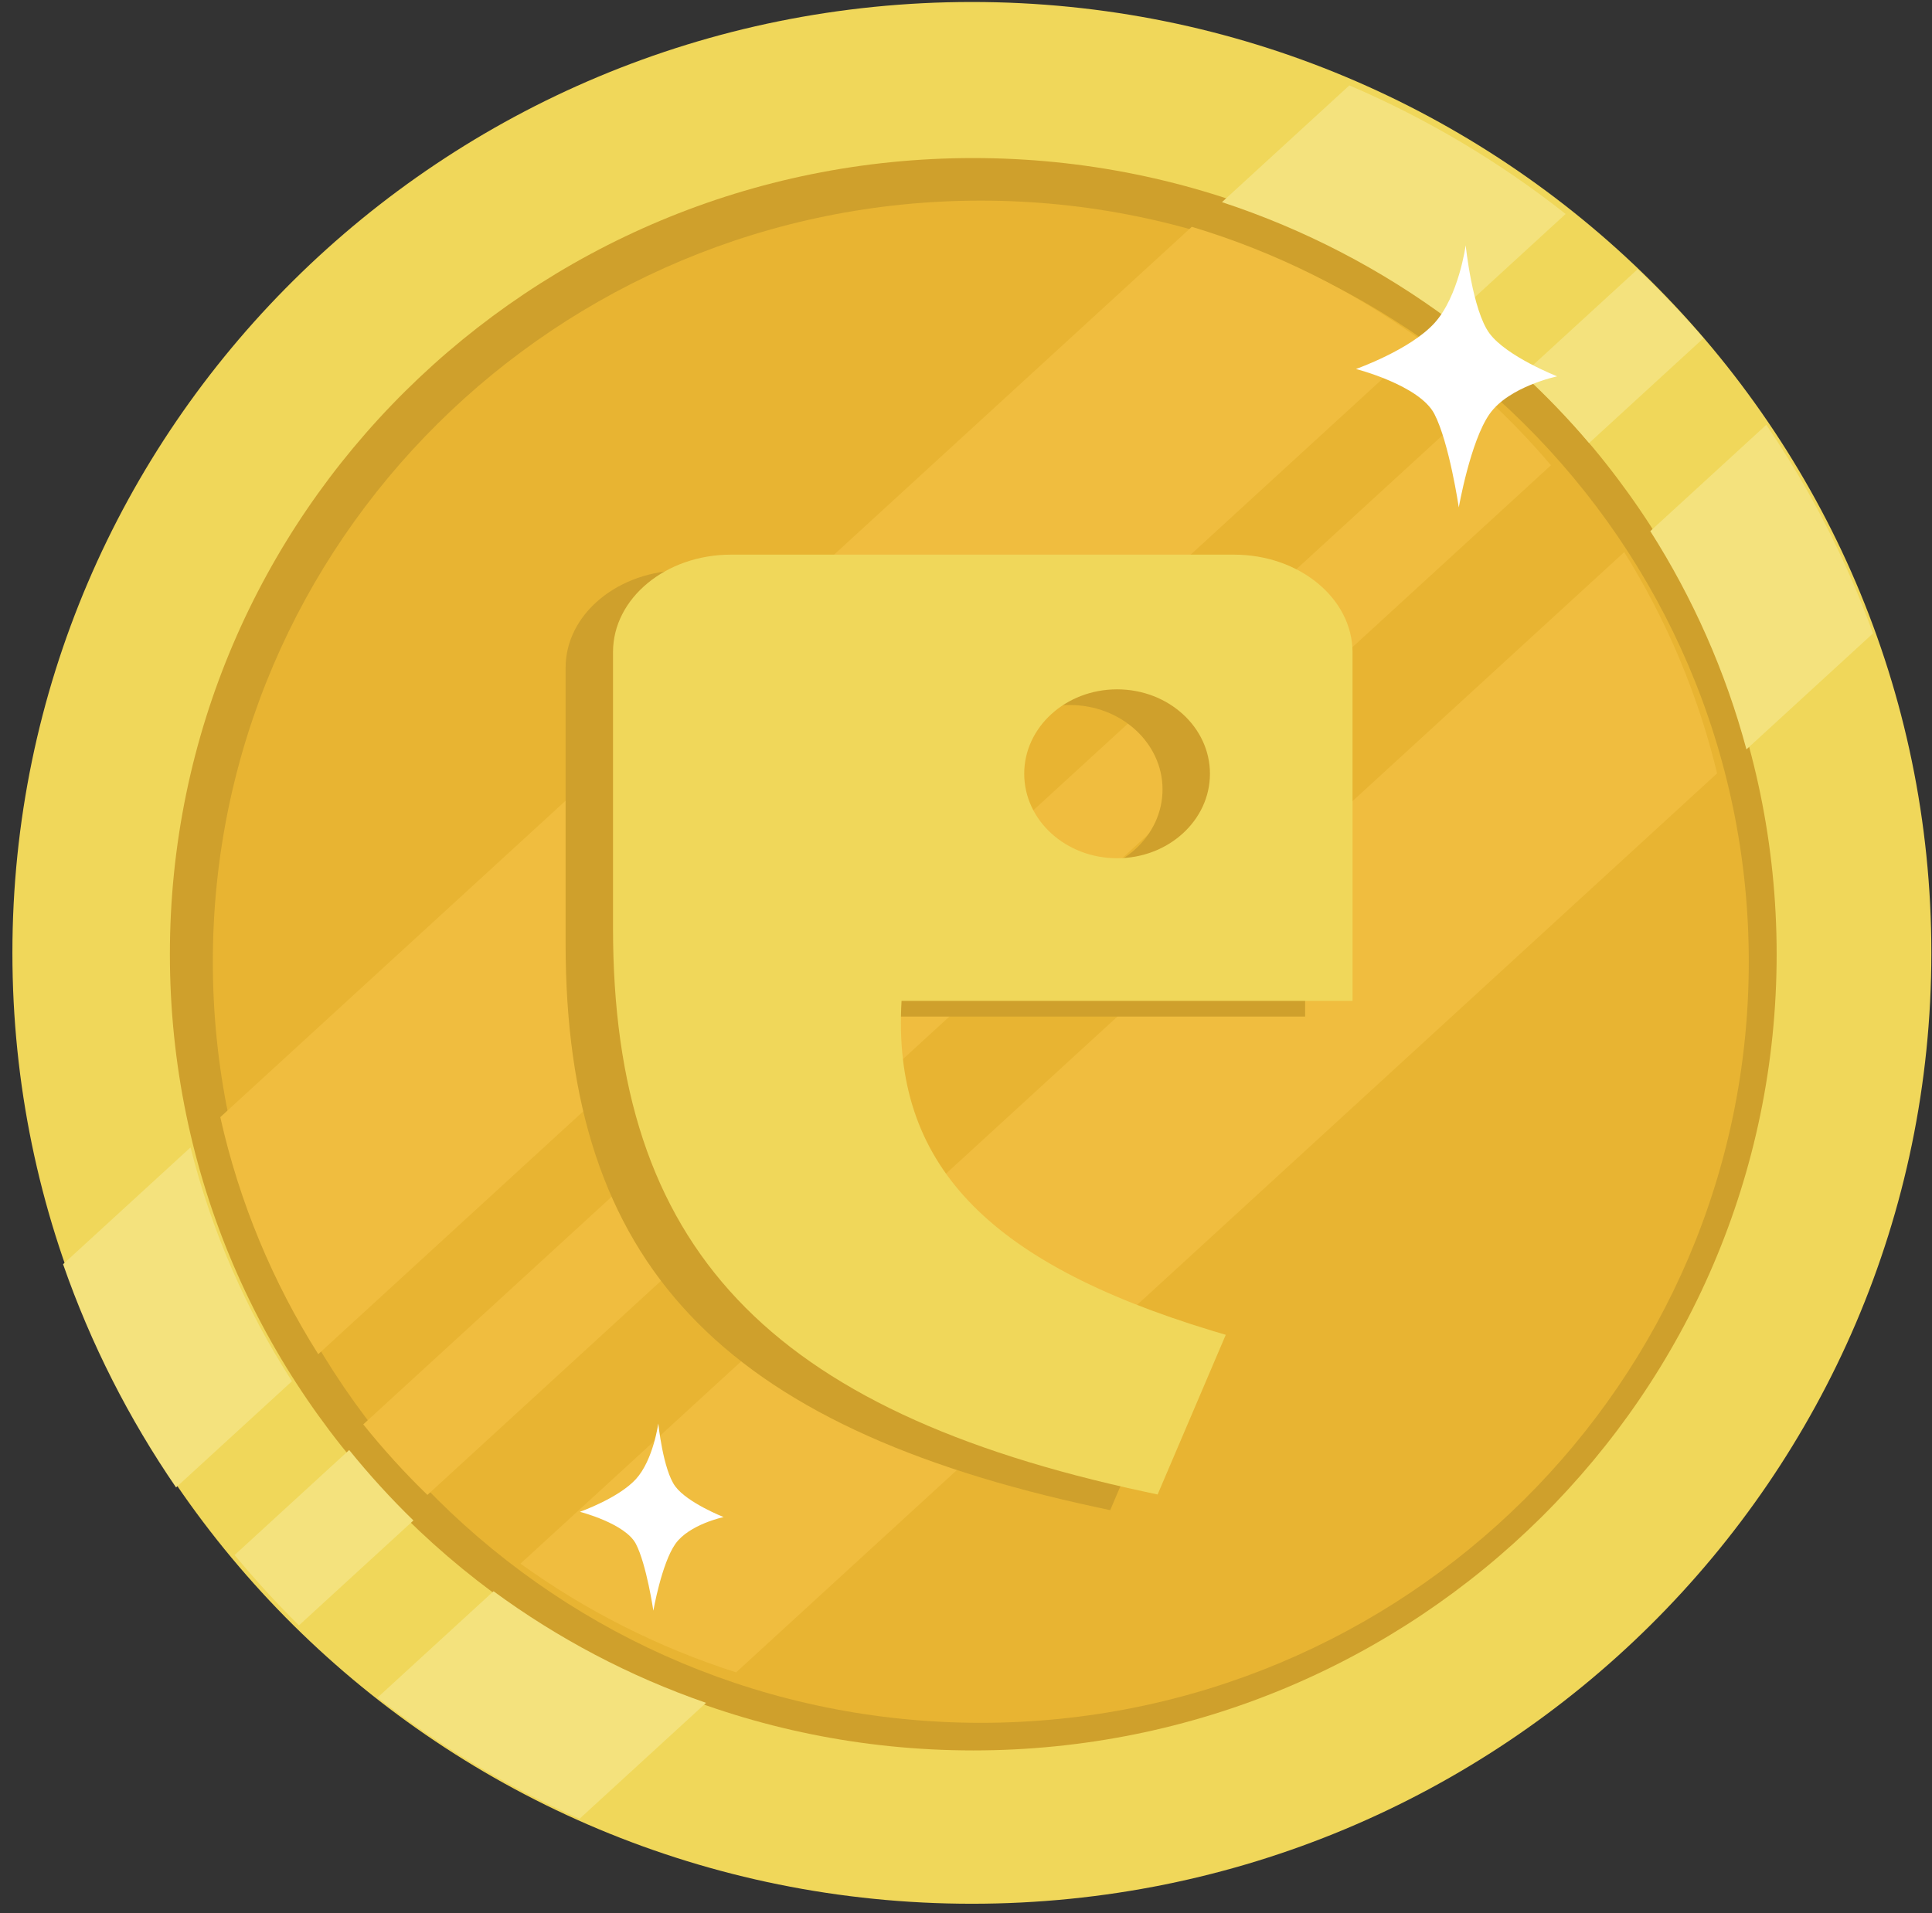 <?xml version="1.0" encoding="UTF-8"?>
<svg width="105px" height="104px" viewBox="0 0 105 104" version="1.1" xmlns="http://www.w3.org/2000/svg" xmlns:xlink="http://www.w3.org/1999/xlink">
    <rect x="0" y="0" width="105" height="104" fill="#333333" stroke="none"/>
    <!-- Generator: Sketch 41.2 (35397) - http://www.bohemiancoding.com/sketch -->
    <title>Group 2</title>
    <desc>Created with Sketch.</desc>
    <defs></defs>
    <g id="Page-1" stroke="none" stroke-width="1" fill="none" fill-rule="evenodd">
        <g id="充值提示" transform="translate(-588, -175)">
            <g id="Group-2" transform="translate(588, 174)">
                <g id="Group-30-Copy" transform="translate(0.274, 0.274)">
                    <g id="Group-27" transform="translate(0.4, 0.223)">
                        <g id="Group-9-Copy-4">
                            <path d="M104.291,52.301 C104.291,80.849 80.945,103.992 52.146,103.992 C23.346,103.992 0,80.849 0,52.301 C0,23.753 23.346,0.611 52.146,0.611 C80.945,0.611 104.291,23.753 104.291,52.301" id="Fill-45" fill="#F0D75A"></path>
                            <path d="M95.883,52.376 C95.883,76.279 76.334,95.657 52.22,95.657 C28.107,95.657 8.559,76.279 8.559,52.376 C8.559,28.473 28.107,9.095 52.22,9.095 C76.334,9.095 95.883,28.473 95.883,52.376" id="Fill-52" fill="#CFA02C"></path>
                            <path d="M94.369,52.783 C94.369,75.633 75.683,94.156 52.631,94.156 C29.58,94.156 10.893,75.633 10.893,52.783 C10.893,29.933 29.58,11.409 52.631,11.409 C75.683,11.409 94.369,29.933 94.369,52.783" id="Fill-53" fill="#E8B432"></path>
                            <g id="Group-28" transform="translate(2.724, 4.463)">
                                <g id="金币" transform="translate(0, 0.373)">
                                    <g id="Group-23">
                                        <path d="M12.851,84.022 C11.621,82.807 10.455,81.531 9.352,80.199 L15.579,74.49 C16.666,75.835 17.832,77.115 19.071,78.321 L12.851,84.022 M82.966,19.751 C81.845,18.435 80.643,17.186 79.373,16.013 L85.6,10.304 C86.857,11.492 88.053,12.743 89.185,14.05 L82.966,19.751" id="Fill-49" fill="#F4E27D"></path>
                                        <path d="M28.097,94.539 C24.154,92.789 20.471,90.568 17.121,87.947 L23.425,82.168 C26.911,84.73 30.798,86.788 34.975,88.235 L28.097,94.539 M91.517,36.404 C90.377,32.157 88.6,28.167 86.292,24.54 L92.596,18.761 C94.976,22.259 96.932,26.063 98.395,30.099 L91.517,36.404" id="Fill-50" fill="#F4E27D"></path>
                                        <path d="M6.17,76.525 C3.614,72.8 1.539,68.726 0.03,64.39 L6.957,58.04 C8.103,62.608 9.985,66.889 12.47,70.751 L6.17,76.525 M75.393,13.071 C71.681,10.316 67.509,8.133 63.013,6.656 L69.937,0.309 C74.178,2.126 78.125,4.485 81.691,7.298 L75.393,13.071" id="Fill-51" fill="#F4E27D"></path>
                                        <path d="M13.898,69.281 C11.432,65.376 9.611,61.033 8.575,56.396 L61.374,7.997 C65.947,9.371 70.185,11.501 73.943,14.24 L13.898,69.281" id="Fill-54" fill="#F0BD3F"></path>
                                        <path d="M19.831,76.932 C18.589,75.728 17.427,74.447 16.344,73.097 L77.297,17.223 C78.573,18.394 79.774,19.641 80.893,20.958 L19.831,76.932" id="Fill-55" fill="#F0BD3F"></path>
                                    </g>
                                    <path d="M36.61,86.577 C32.364,85.223 28.418,83.213 24.889,80.667 L84.875,25.681 C87.163,29.347 88.883,33.396 89.923,37.707 L36.61,86.577" id="Fill-56" fill="#F0BD3F"></path>
                                </g>
                            </g>
                            <g id="Group-22" transform="translate(30.065, 30.654)">
                                <path d="M27.395,8.173 C30.181,8.173 32.442,10.228 32.442,12.761 C32.442,15.3 30.181,17.355 27.395,17.355 C24.61,17.355 22.348,15.3 22.348,12.761 C22.348,10.228 24.61,8.173 27.395,8.173 L27.395,8.173 Z M40.192,25.111 L40.192,6.169 C40.192,3.235 37.3,0.852 33.755,0.852 L6.407,0.852 C2.874,0.852 7.10542736e-15,3.223 7.10542736e-15,6.147 L7.10542736e-15,21.146 C7.10542736e-15,38.501 8.374,47.382 28.897,51.792 L29.598,51.942 L33.302,43.262 L32.572,43.044 C20.252,39.303 15.164,33.919 15.682,25.111 L40.192,25.111 Z" id="Fill-11" fill="#CFA02C"></path>
                                <path d="M29.972,7.322 C32.758,7.322 35.019,9.376 35.019,11.91 C35.019,14.449 32.758,16.503 29.972,16.503 C27.187,16.503 24.925,14.449 24.925,11.91 C24.925,9.376 27.187,7.322 29.972,7.322 L29.972,7.322 Z M42.769,24.259 L42.769,5.317 C42.769,2.383 39.877,0 36.332,0 L8.984,0 C5.451,0 2.577,2.372 2.577,5.295 L2.577,20.295 C2.577,37.65 10.951,46.53 31.474,50.94 L32.175,51.09 L35.879,42.41 L35.149,42.193 C22.829,38.451 17.741,33.067 18.259,24.259 L42.769,24.259 Z" id="Fill-11" fill="#F0D75A"></path>
                            </g>
                        </g>
                    </g>
                    <path d="M79.383,14.059 C79.383,14.059 79.008,16.837 77.682,18.293 C76.356,19.749 73.419,20.785 73.419,20.785 C73.419,20.785 76.875,21.666 77.682,23.23 C78.49,24.793 79.008,28.309 79.008,28.309 C79.008,28.309 79.636,24.719 80.681,23.23 C81.727,21.74 84.354,21.184 84.354,21.184 C84.354,21.184 81.618,20.11 80.681,18.855 C79.745,17.601 79.383,14.059 79.383,14.059 Z" id="Path-13" fill="#FFFFFF"></path>
                    <path d="M35.502,78.105 C35.502,78.105 35.234,80.09 34.287,81.13 C33.34,82.17 31.242,82.909 31.242,82.909 C31.242,82.909 33.71,83.539 34.287,84.656 C34.864,85.772 35.234,88.284 35.234,88.284 C35.234,88.284 35.683,85.72 36.429,84.656 C37.176,83.592 39.053,83.195 39.053,83.195 C39.053,83.195 37.098,82.427 36.429,81.531 C35.761,80.635 35.502,78.105 35.502,78.105 Z" id="Path-13-Copy" fill="#FFFFFF"></path>
                </g>
            </g>
        </g>
    </g>
</svg>